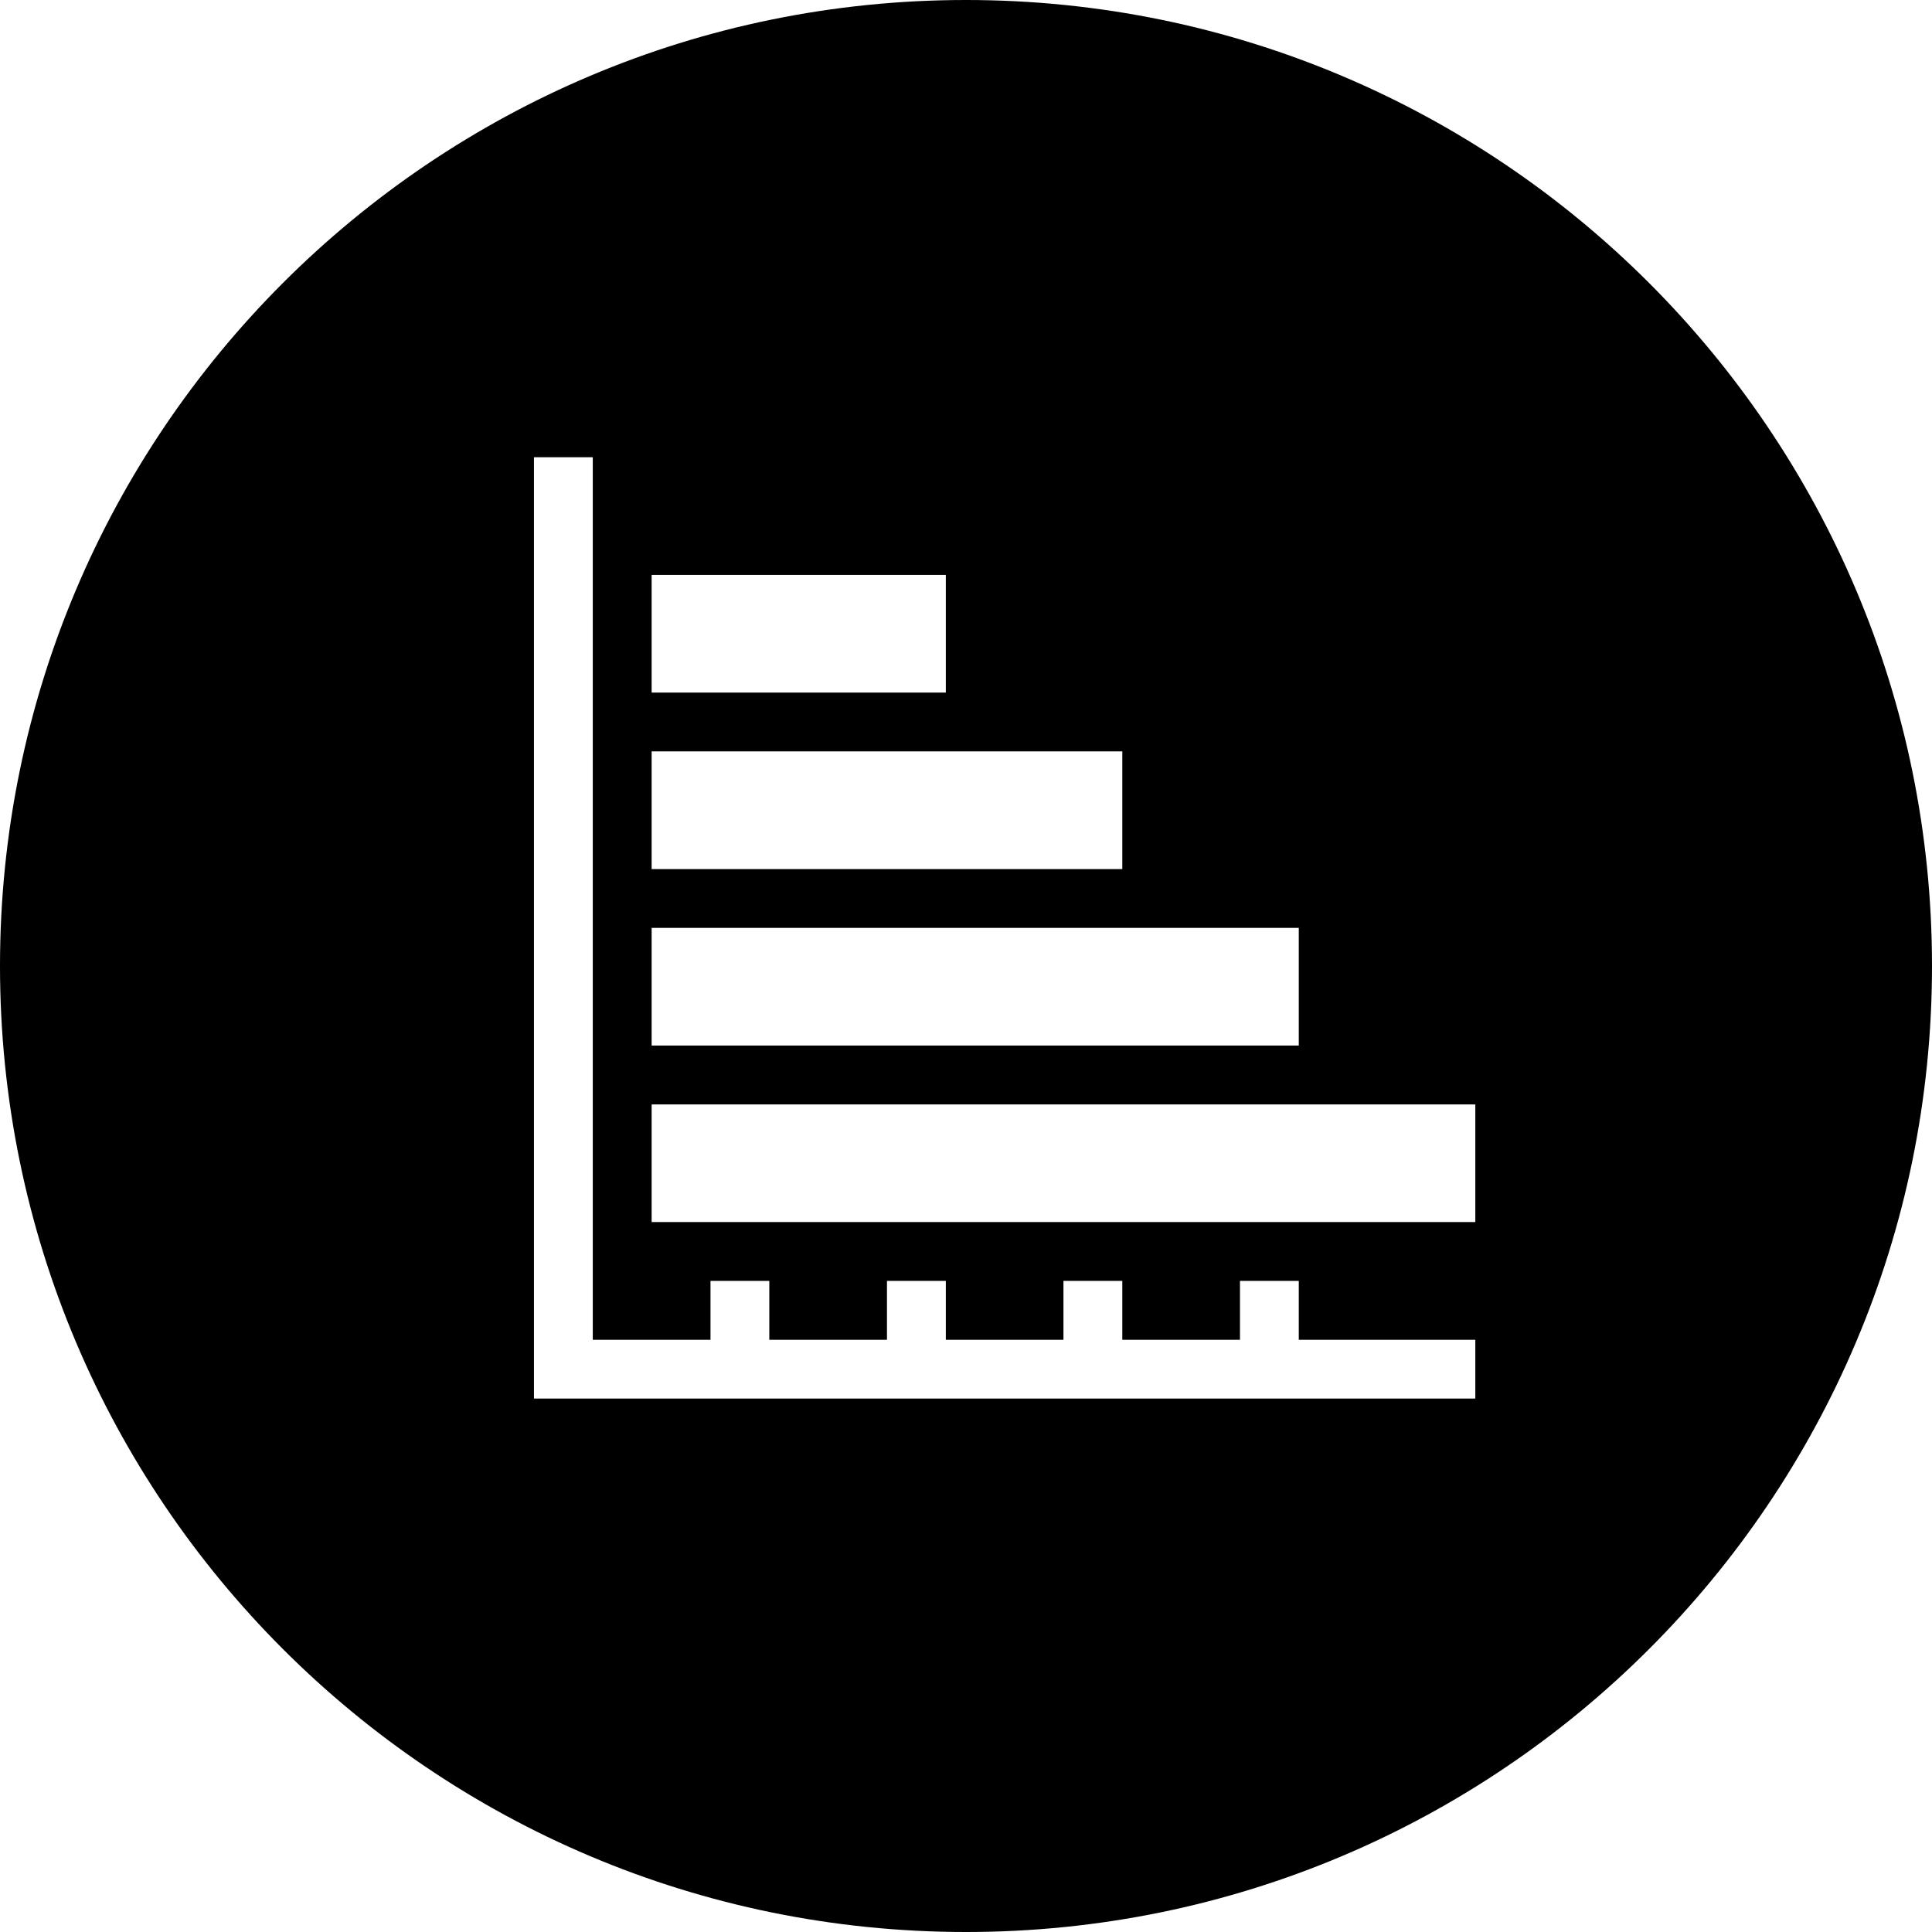 <svg data-name="Layer 1" id="Layer_1" viewBox="0 0 431 431" xmlns="http://www.w3.org/2000/svg"><title></title><path d="M250.38,63c-119,0-215.5,96.48-215.5,215.5S131.36,494,250.38,494s215.5-96.48,215.5-215.5S369.39,63,250.38,63ZM180.25,191.25h65.63V217.5H180.25Zm0,39.37h105v26.26h-105Zm0,39.38H324.62v26.25H180.25ZM364,375H154V165h13.12V361.88h26.26V348.75H206.5v13.13h26.25V348.75h13.13v13.13h26.24V348.75h13.13v13.13H311.5V348.75h13.12v13.13H364Zm0-39.38H180.25V309.38H364Z" transform="translate(-34.88 -63)"></path></svg>
